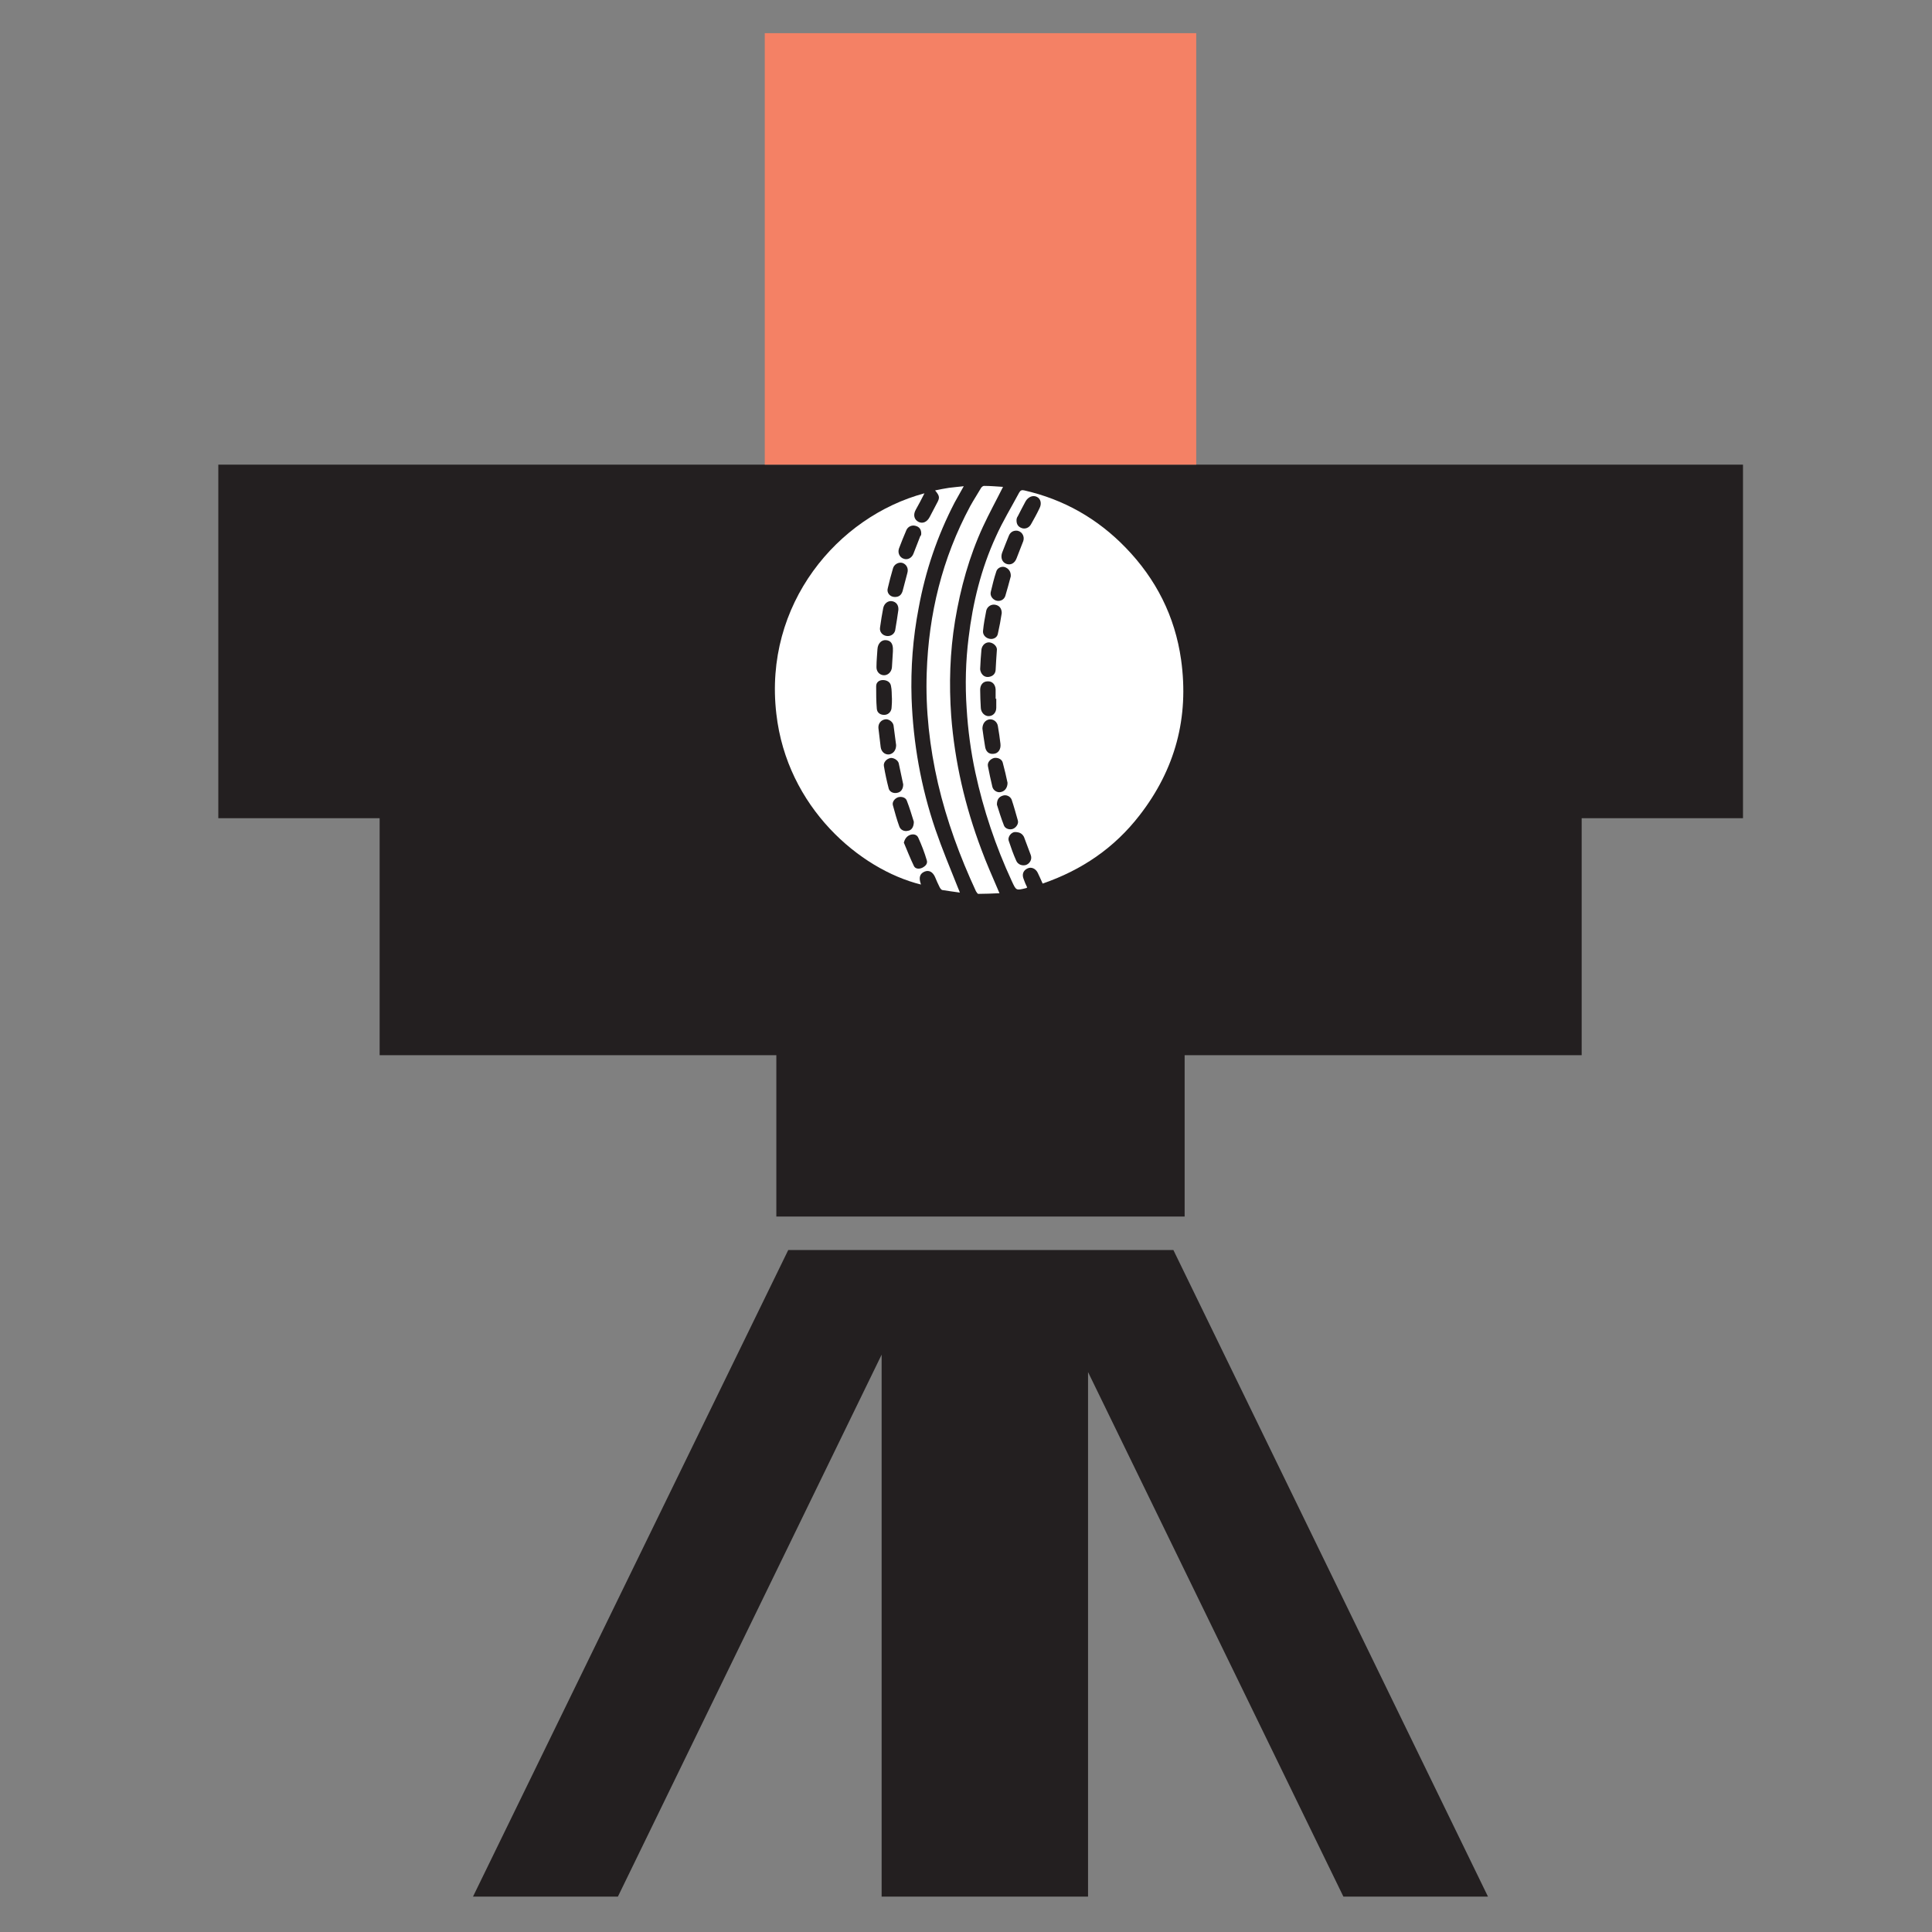 <?xml version="1.0" encoding="utf-8"?>
<!-- Generator: Adobe Illustrator 25.4.1, SVG Export Plug-In . SVG Version: 6.00 Build 0)  -->
<svg version="1.1" id="Layer_1" xmlns="http://www.w3.org/2000/svg" xmlns:xlink="http://www.w3.org/1999/xlink" x="0px" y="0px"
	 viewBox="0 0 60 60" style="enable-background:new 0 0 60 60;" xml:space="preserve">
<rect x="0" y="0" width="60" height="60" fill="#808080" stroke="none"/>
<style type="text/css">
	.st0{fill:#231F20;}
	.st1{fill:#FFFFFF;}
	.st2{fill:#F48165;}
</style>
<path class="st0" d="M24.11,31.44c4.35,0,8.45,0,12.68,0c0,2.66,0,3.68,0,6.34c-4.16,0-8.32,0-12.68,0
	C24.11,35.14,24.11,34.11,24.11,31.44z"/>
<rect x="6.78" y="14.43" class="st0" width="47.35" height="10.98"/>
<rect x="11.79" y="21.79" class="st0" width="37.33" height="10.98"/>
<path class="st0" d="M46.21,58.9l-9.77-20.08h-2.65c-0.62,0-1.23,0-1.84,0c-0.98,0-1.98,0-2.98,0c-0.53,0-1.04,0-1.58,0h-2.91
	L14.69,58.9h4.5l8.19-16.83c0,6.21,0,9.63,0,16.83c2.2,0,4.31,0,6.41,0c0-7.04,0-10.46,0-16.29l7.93,16.29H46.21z"/>
<path class="st1" d="M32.38,27.44c-0.05-0.12-0.1-0.22-0.15-0.33c-0.06-0.13-0.2-0.2-0.32-0.14c-0.13,0.06-0.18,0.18-0.12,0.33
	c0.03,0.09,0.07,0.18,0.11,0.26c-0.02,0.01-0.02,0.02-0.03,0.02c-0.32,0.08-0.31,0.08-0.45-0.22c-0.5-1.08-0.88-2.21-1.13-3.37
	c-0.14-0.65-0.23-1.32-0.27-1.99c-0.05-0.73-0.03-1.47,0.06-2.19c0.13-1.09,0.39-2.15,0.85-3.15c0.21-0.47,0.48-0.91,0.72-1.36
	c0.04-0.07,0.08-0.09,0.16-0.07c1.23,0.28,2.28,0.88,3.15,1.78c0.94,0.97,1.53,2.13,1.72,3.48c0.25,1.79-0.18,3.4-1.29,4.83
	C34.61,26.33,33.6,27.02,32.38,27.44z M31.52,25.84c-0.1,0-0.24,0.14-0.19,0.28c0.07,0.21,0.14,0.41,0.23,0.61
	c0.05,0.12,0.19,0.17,0.31,0.13c0.12-0.05,0.19-0.18,0.14-0.31c-0.07-0.19-0.14-0.38-0.21-0.56C31.75,25.9,31.68,25.84,31.52,25.84z
	 M30.96,20.17c0-0.09-0.09-0.2-0.23-0.22c-0.12-0.01-0.23,0.08-0.25,0.22c-0.02,0.2-0.03,0.4-0.04,0.6c0,0.04,0.01,0.08,0.03,0.12
	c0.05,0.1,0.14,0.15,0.25,0.13c0.11-0.02,0.19-0.09,0.2-0.21C30.93,20.63,30.94,20.43,30.96,20.17z M30.96,24.99
	c0.06,0.19,0.13,0.42,0.22,0.65c0.04,0.1,0.18,0.14,0.28,0.1c0.1-0.04,0.18-0.16,0.15-0.26c-0.06-0.21-0.12-0.43-0.19-0.64
	c-0.04-0.11-0.17-0.17-0.28-0.13C31.02,24.75,30.96,24.83,30.96,24.99z M31.29,24.31c-0.04-0.19-0.09-0.41-0.15-0.63
	c-0.03-0.11-0.16-0.16-0.27-0.14c-0.11,0.03-0.21,0.13-0.19,0.25c0.04,0.22,0.09,0.43,0.14,0.65c0.03,0.11,0.15,0.18,0.25,0.16
	C31.2,24.58,31.29,24.47,31.29,24.31z M31.56,16.48c-0.11,0-0.19,0.06-0.23,0.16c-0.07,0.17-0.14,0.35-0.21,0.53
	c-0.05,0.15,0,0.29,0.13,0.34c0.13,0.05,0.26-0.01,0.32-0.17c0.07-0.18,0.14-0.36,0.21-0.54C31.83,16.64,31.72,16.48,31.56,16.48z
	 M30.51,22.63c0.02,0.16,0.05,0.35,0.08,0.54c0.02,0.17,0.12,0.26,0.27,0.24c0.14-0.01,0.23-0.14,0.21-0.31
	c-0.02-0.18-0.05-0.37-0.08-0.55c-0.02-0.13-0.13-0.22-0.26-0.21C30.6,22.36,30.51,22.47,30.51,22.63z M30.94,21.7
	c-0.01,0-0.01,0-0.02,0c0-0.1,0-0.19,0-0.29c-0.01-0.16-0.11-0.26-0.25-0.25c-0.14,0-0.23,0.11-0.23,0.26
	c0,0.19,0.01,0.38,0.02,0.57c0.01,0.14,0.12,0.25,0.24,0.25c0.14,0,0.24-0.11,0.24-0.26C30.94,21.89,30.94,21.8,30.94,21.7z
	 M31.39,17.9c0.01-0.15-0.07-0.25-0.19-0.29c-0.1-0.03-0.23,0.03-0.26,0.14c-0.07,0.21-0.12,0.42-0.17,0.63
	c-0.03,0.12,0.05,0.23,0.16,0.27c0.12,0.04,0.25-0.02,0.29-0.14C31.28,18.31,31.34,18.09,31.39,17.9z M31.11,19.04
	c0-0.15-0.08-0.24-0.21-0.26c-0.12-0.02-0.24,0.06-0.27,0.18c-0.04,0.21-0.08,0.41-0.1,0.62c-0.02,0.13,0.08,0.24,0.21,0.26
	c0.11,0.02,0.23-0.04,0.25-0.16C31.04,19.46,31.08,19.24,31.11,19.04z M31.57,16.13c-0.01,0.15,0.05,0.23,0.16,0.27
	c0.11,0.04,0.23-0.01,0.29-0.12c0.09-0.16,0.18-0.32,0.26-0.49c0.08-0.15,0.04-0.3-0.08-0.36c-0.12-0.06-0.27,0-0.35,0.14
	c-0.08,0.15-0.16,0.3-0.24,0.46C31.58,16.07,31.57,16.12,31.57,16.13z"/>
<path class="st1" d="M28.71,15.32c-0.09,0.18-0.18,0.35-0.27,0.51c-0.09,0.16-0.05,0.31,0.09,0.38c0.13,0.06,0.26,0,0.34-0.15
	c0.07-0.14,0.15-0.28,0.22-0.42c0.1-0.18,0.1-0.23-0.05-0.41c0.15-0.03,0.29-0.06,0.43-0.08c0.15-0.02,0.29-0.03,0.46-0.05
	c-0.1,0.18-0.19,0.34-0.28,0.5c-0.54,1.04-0.91,2.13-1.12,3.28c-0.18,0.93-0.25,1.87-0.22,2.81c0.05,1.39,0.29,2.75,0.74,4.07
	c0.21,0.61,0.46,1.21,0.7,1.81c0.02,0.04,0.03,0.08,0.06,0.15c-0.2-0.03-0.38-0.05-0.55-0.08c-0.03-0.01-0.06-0.05-0.08-0.09
	c-0.05-0.1-0.1-0.21-0.14-0.31c-0.07-0.16-0.19-0.23-0.33-0.17c-0.14,0.06-0.18,0.18-0.12,0.36c0,0.01,0.01,0.02,0.01,0.04
	c-1.9-0.47-4.16-2.4-4.49-5.3C23.71,18.76,26.02,16.04,28.71,15.32z M28.38,25.52c-0.06-0.19-0.13-0.43-0.22-0.66
	c-0.04-0.1-0.17-0.13-0.27-0.1c-0.11,0.04-0.19,0.15-0.16,0.25c0.06,0.22,0.12,0.44,0.2,0.66c0.04,0.11,0.16,0.16,0.27,0.13
	C28.3,25.79,28.38,25.69,28.38,25.52z M28.05,24.36c-0.04-0.2-0.09-0.43-0.14-0.66c-0.03-0.1-0.16-0.17-0.25-0.16
	c-0.12,0.02-0.23,0.13-0.21,0.25c0.04,0.24,0.09,0.47,0.15,0.7c0.03,0.11,0.16,0.16,0.27,0.13C27.98,24.6,28.05,24.5,28.05,24.36z
	 M28.07,26.17c0.1,0.24,0.2,0.49,0.31,0.72c0.04,0.09,0.15,0.11,0.26,0.06c0.1-0.05,0.18-0.13,0.14-0.24
	c-0.07-0.24-0.16-0.47-0.26-0.69c-0.04-0.1-0.15-0.13-0.26-0.09C28.16,25.97,28.1,26.05,28.07,26.17z M28.61,16.57
	c0-0.13-0.06-0.21-0.18-0.24c-0.11-0.03-0.23,0.02-0.28,0.13c-0.08,0.19-0.16,0.38-0.23,0.57c-0.05,0.14,0.02,0.28,0.14,0.32
	c0.12,0.05,0.26-0.02,0.31-0.16c0.07-0.18,0.14-0.36,0.21-0.54C28.61,16.63,28.61,16.59,28.61,16.57z M27.9,18.94
	c0.01-0.15-0.07-0.25-0.2-0.27c-0.12-0.02-0.24,0.07-0.27,0.21c-0.04,0.2-0.07,0.4-0.1,0.61c-0.02,0.13,0.07,0.24,0.2,0.26
	c0.12,0.02,0.24-0.05,0.27-0.17C27.84,19.36,27.87,19.14,27.9,18.94z M27.79,18.54c0.13,0,0.2-0.06,0.24-0.18
	c0.05-0.19,0.1-0.38,0.15-0.57c0.04-0.14-0.03-0.27-0.16-0.31c-0.12-0.03-0.26,0.05-0.29,0.18c-0.06,0.2-0.11,0.4-0.16,0.61
	C27.53,18.41,27.64,18.54,27.79,18.54z M27.83,23.14c-0.03-0.2-0.05-0.41-0.08-0.61c-0.02-0.12-0.16-0.21-0.26-0.19
	c-0.13,0.02-0.22,0.13-0.21,0.27c0.02,0.2,0.05,0.39,0.07,0.59c0.02,0.15,0.13,0.24,0.26,0.23C27.74,23.41,27.83,23.3,27.83,23.14z
	 M27.73,20.23c0,0.01,0-0.01,0-0.03c0.01-0.2-0.06-0.31-0.22-0.32c-0.14-0.01-0.25,0.11-0.26,0.28c-0.01,0.18-0.03,0.36-0.03,0.54
	c-0.01,0.15,0.09,0.26,0.22,0.27c0.13,0.01,0.25-0.1,0.26-0.25C27.71,20.57,27.72,20.41,27.73,20.23z M27.7,21.7
	C27.7,21.7,27.71,21.7,27.7,21.7c-0.01-0.13,0-0.27-0.03-0.4c-0.02-0.12-0.13-0.18-0.25-0.18c-0.12,0-0.21,0.07-0.21,0.19
	c0,0.23,0,0.47,0.02,0.7c0.01,0.14,0.13,0.2,0.25,0.19c0.12-0.01,0.21-0.11,0.21-0.24C27.7,21.87,27.7,21.78,27.7,21.7z"/>
<path class="st1" d="M31.15,15.12c-0.21,0.42-0.43,0.82-0.62,1.23c-0.43,0.93-0.7,1.91-0.87,2.93c-0.16,0.98-0.19,1.96-0.12,2.95
	c0.11,1.43,0.43,2.81,0.94,4.16c0.15,0.41,0.33,0.81,0.5,1.21c0.02,0.04,0.03,0.08,0.06,0.14c-0.23,0.01-0.45,0.02-0.66,0.02
	c-0.02,0-0.05-0.05-0.07-0.08c-0.5-1.08-0.91-2.19-1.18-3.35c-0.26-1.13-0.39-2.28-0.35-3.44c0.06-1.82,0.48-3.55,1.35-5.17
	c0.11-0.2,0.23-0.38,0.34-0.57c0.02-0.03,0.06-0.06,0.09-0.06C30.77,15.09,30.96,15.11,31.15,15.12z"/>
<rect x="23.75" y="1.03" class="st2" width="13.4" height="13.4"/>
</svg>
